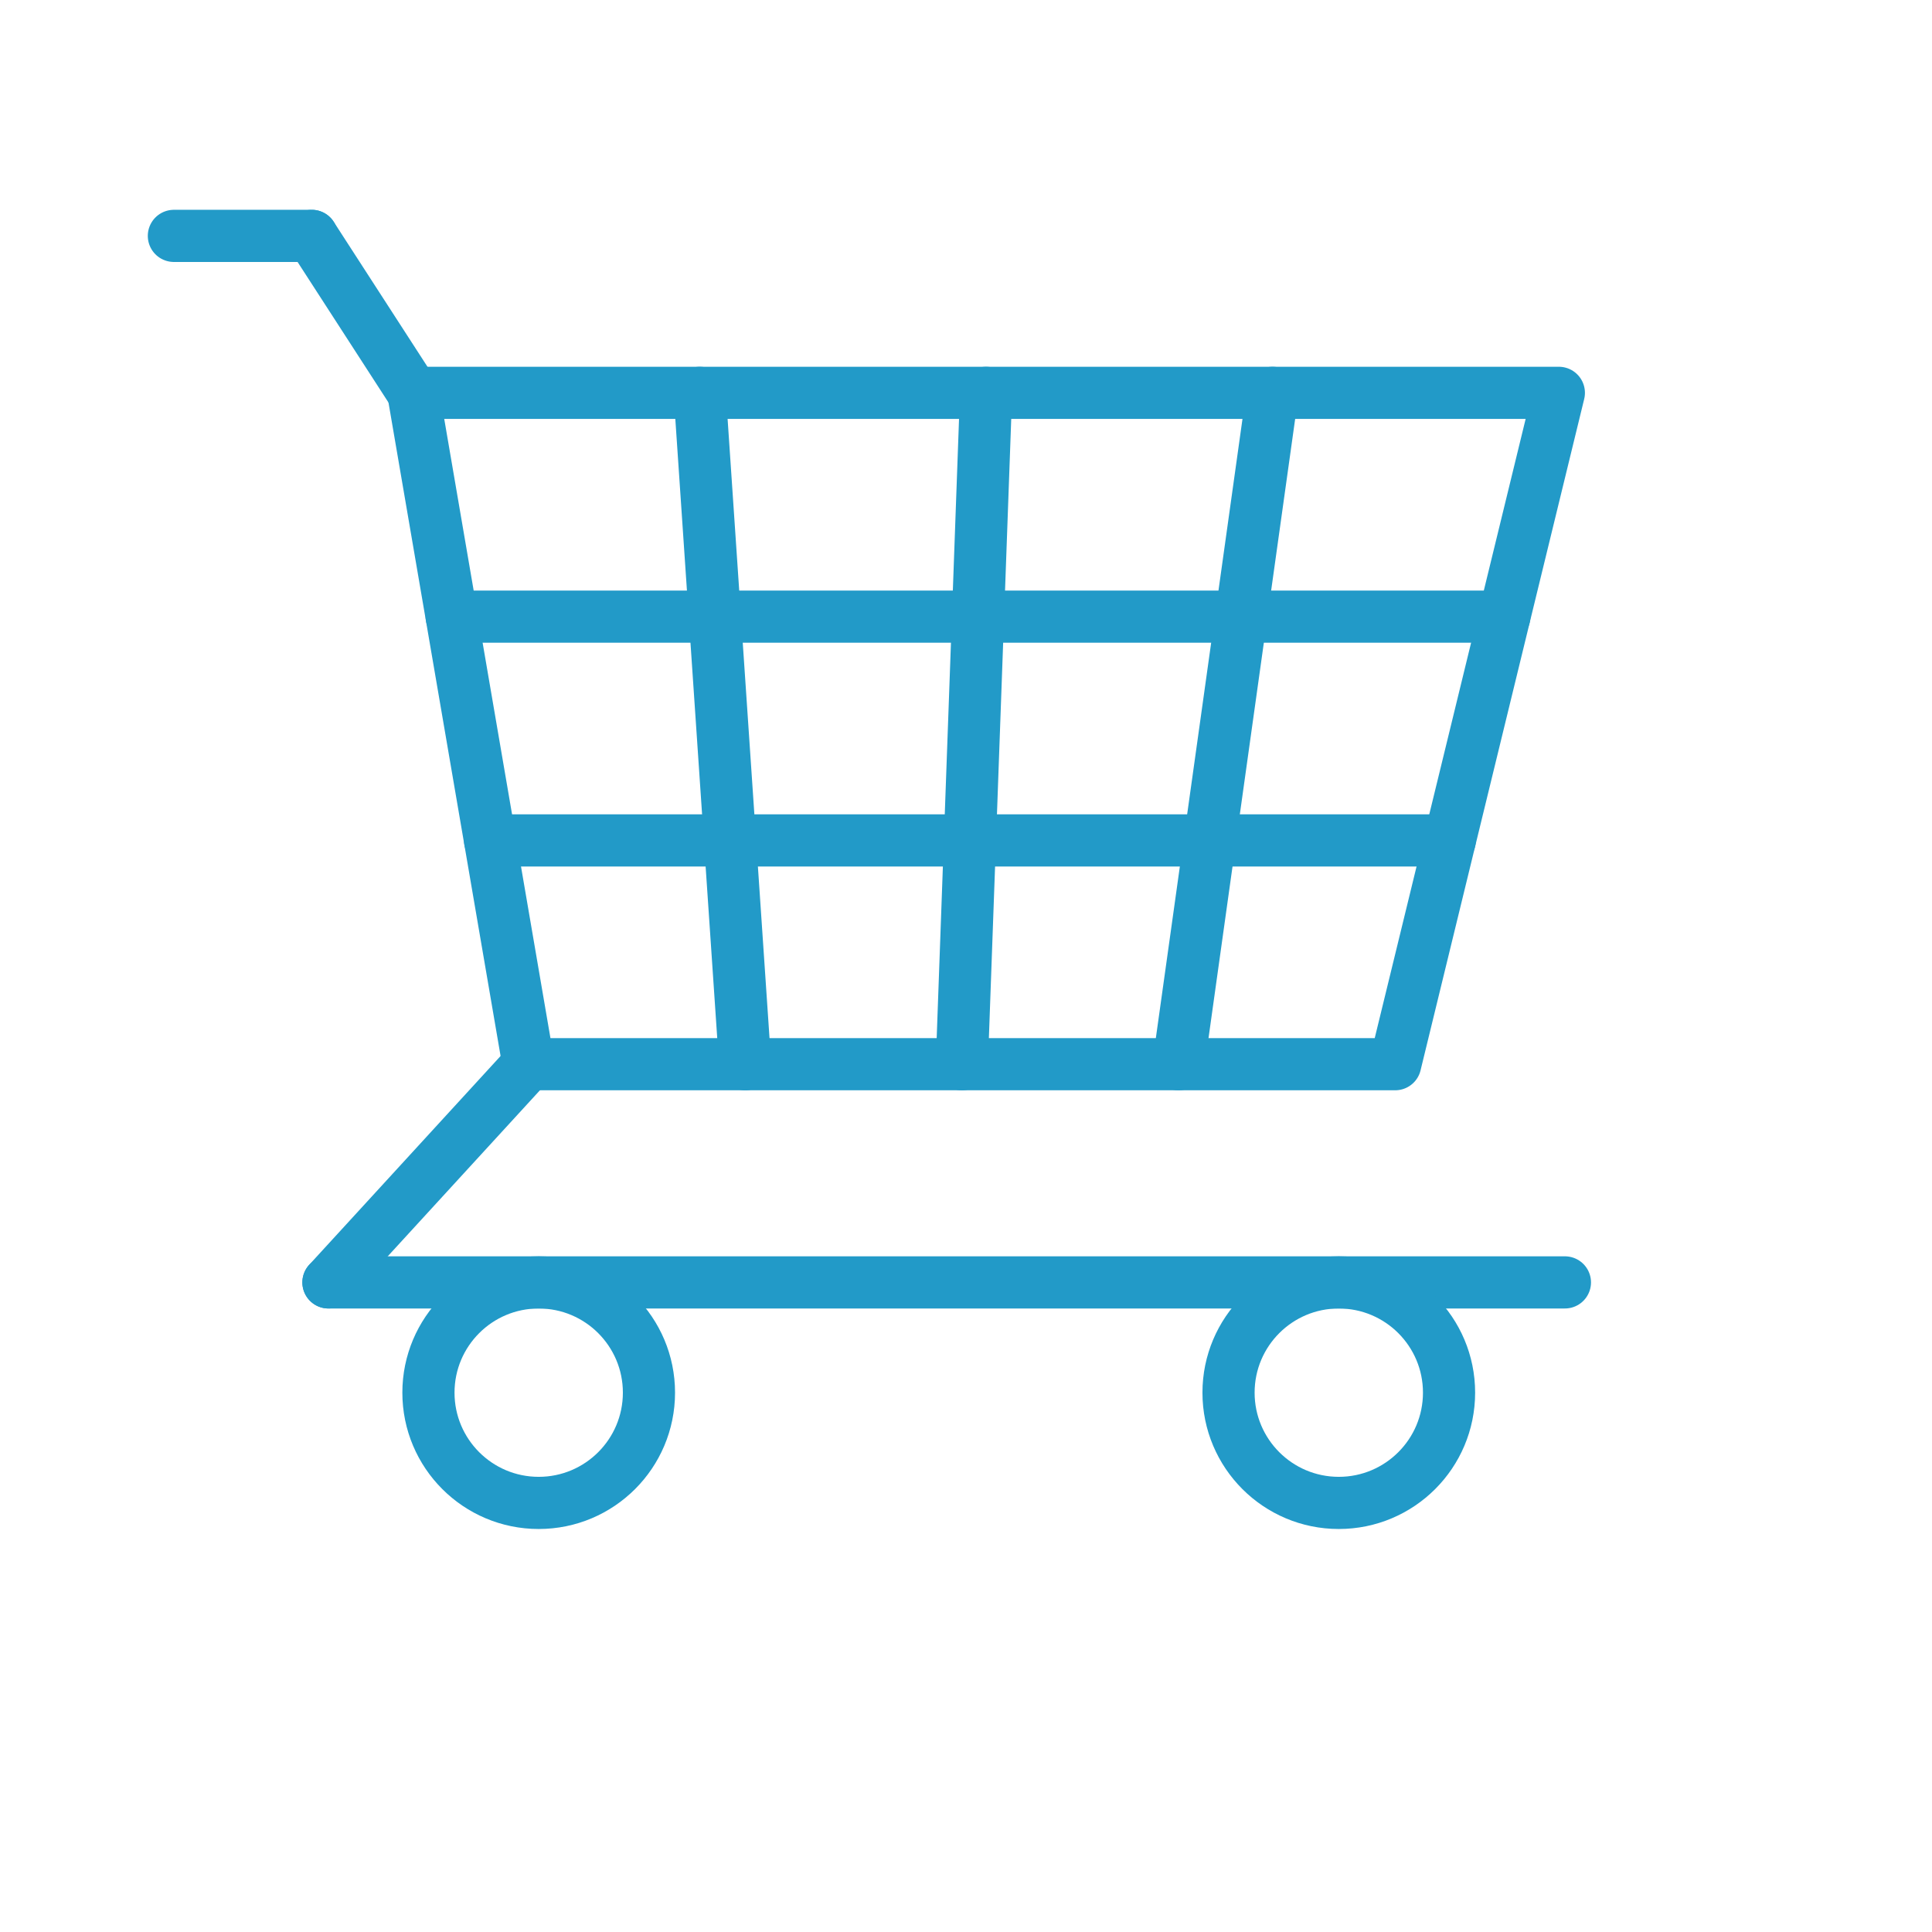 <?xml version="1.0" encoding="utf-8"?><svg viewBox="0 0 100 100" xmlns="http://www.w3.org/2000/svg" width="169px" height="169px" xmlns:xlink="http://www.w3.org/1999/xlink" style="width:100%;height:100%;background-color:rgb(241, 242, 243);animation-play-state:paused" ><g class="ldl-scale" style="transform-origin-z:0px;transform-origin-y:50%;transform-origin-x:50%;transform:rotate(0deg) scale(0.9, 0.9);animation-play-state:paused" ><path d="M80.24 61.203H30.392l-6.623-38.61h65.882z" stroke-miterlimit="10" stroke-linejoin="round" stroke-linecap="round" stroke-width="3" stroke="#323232" fill="none" style="stroke:rgb(34, 154, 200);animation-play-state:paused" ></path>
<path d="M30.392 61.203L18.889 73.752" stroke-miterlimit="10" stroke-linejoin="round" stroke-linecap="round" stroke-width="3" stroke="#323232" fill="none" style="stroke:rgb(34, 154, 200);animation-play-state:paused" ></path>
<path d="M18.889 73.752H90" stroke-miterlimit="10" stroke-linejoin="round" stroke-linecap="round" stroke-width="3" stroke="#323232" fill="none" style="stroke:rgb(34, 154, 200);animation-play-state:paused" ></path>
<path d="M23.769 22.593l-5.839-9.027" stroke-miterlimit="10" stroke-linejoin="round" stroke-linecap="round" stroke-width="3" stroke="#323232" fill="none" style="stroke:rgb(34, 154, 200);animation-play-state:paused" ></path>
<path d="M17.93 13.566H10" stroke-miterlimit="10" stroke-linejoin="round" stroke-linecap="round" stroke-width="3" stroke="#323232" fill="none" style="stroke:rgb(34, 154, 200);animation-play-state:paused" ></path>
<circle stroke-miterlimit="10" stroke-linejoin="round" stroke-linecap="round" stroke-width="3" stroke="#323232" fill="none" r="6.341" cy="80.093" cx="30.981" style="stroke:rgb(34, 154, 200);animation-play-state:paused" ></circle>
<circle stroke-miterlimit="10" stroke-linejoin="round" stroke-linecap="round" stroke-width="3" stroke="#323232" fill="none" r="6.341" cy="80.093" cx="76.995" style="stroke:rgb(34, 154, 200);animation-play-state:paused" ></circle>
<path d="M25.977 35.463h60.537" stroke-miterlimit="10" stroke-linejoin="round" stroke-linecap="round" stroke-width="3" stroke="#323232" fill="none" style="stroke:rgb(34, 154, 200);animation-play-state:paused" ></path>
<path d="M28.184 48.333h55.193" stroke-miterlimit="10" stroke-linejoin="round" stroke-linecap="round" stroke-width="3" stroke="#323232" fill="none" style="stroke:rgb(34, 154, 200);animation-play-state:paused" ></path>
<path d="M73.181 22.593l-5.403 38.61" stroke-miterlimit="10" stroke-linejoin="round" stroke-linecap="round" stroke-width="3" stroke="#323232" fill="none" style="stroke:rgb(34, 154, 200);animation-play-state:paused" ></path>
<path d="M56.71 22.593l-1.394 38.61" stroke-miterlimit="10" stroke-linejoin="round" stroke-linecap="round" stroke-width="3" stroke="#323232" fill="none" style="stroke:rgb(34, 154, 200);animation-play-state:paused" ></path>
<path d="M40.24 22.593l2.614 38.61" stroke-miterlimit="10" stroke-linejoin="round" stroke-linecap="round" stroke-width="3" stroke="#323232" fill="none" style="stroke:rgb(34, 154, 200);animation-play-state:paused" ></path>
</g><!-- generated by https://loading.io/ --></svg>